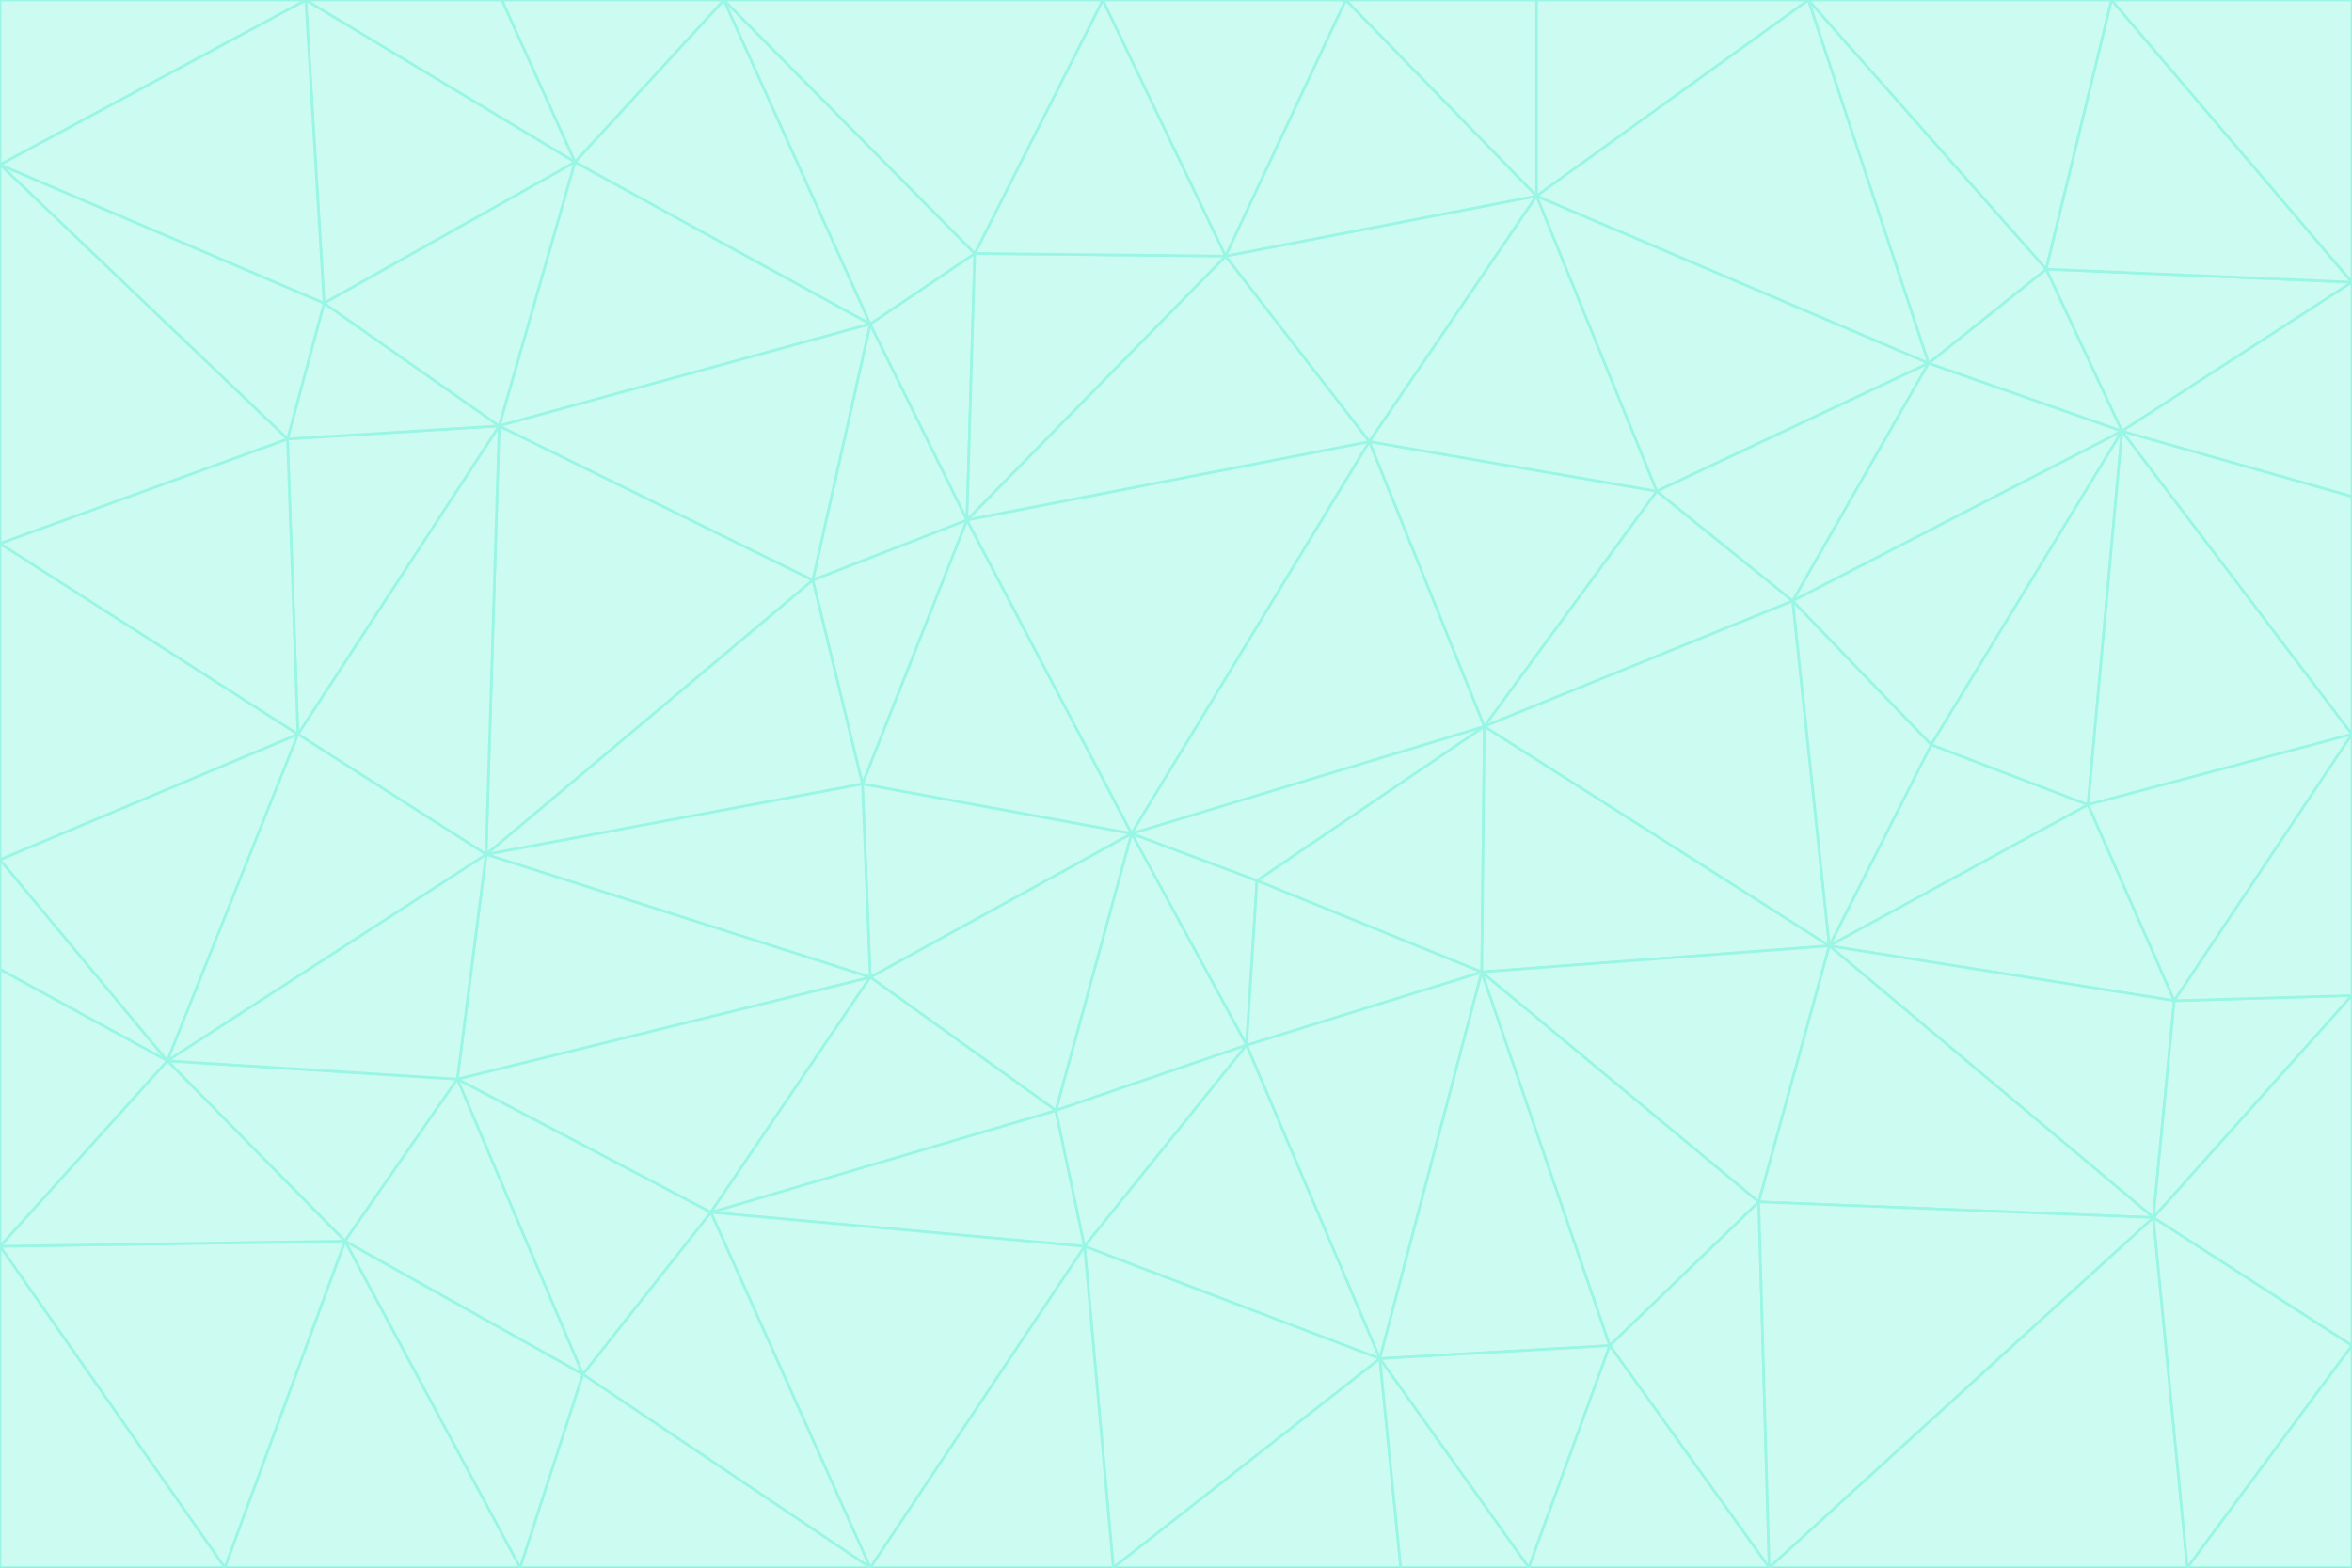 <svg id="visual" viewBox="0 0 900 600" width="900" height="600" xmlns="http://www.w3.org/2000/svg" xmlns:xlink="http://www.w3.org/1999/xlink" version="1.1"><rect x="0" y="0" width="900" height="600" fill="#333333" stroke="none"/><g stroke-width="1" stroke-linejoin="bevel"><path d="M433 319L477 400L481 337Z" fill="#ccfbf1" stroke="#99f6e4"></path><path d="M433 319L404 425L477 400Z" fill="#ccfbf1" stroke="#99f6e4"></path><path d="M433 319L333 374L404 425Z" fill="#ccfbf1" stroke="#99f6e4"></path><path d="M272 464L415 477L404 425Z" fill="#ccfbf1" stroke="#99f6e4"></path><path d="M404 425L415 477L477 400Z" fill="#ccfbf1" stroke="#99f6e4"></path><path d="M528 520L567 372L477 400Z" fill="#ccfbf1" stroke="#99f6e4"></path><path d="M477 400L567 372L481 337Z" fill="#ccfbf1" stroke="#99f6e4"></path><path d="M433 319L330 300L333 374Z" fill="#ccfbf1" stroke="#99f6e4"></path><path d="M567 372L568 278L481 337Z" fill="#ccfbf1" stroke="#99f6e4"></path><path d="M481 337L568 278L433 319Z" fill="#ccfbf1" stroke="#99f6e4"></path><path d="M433 319L370 199L330 300Z" fill="#ccfbf1" stroke="#99f6e4"></path><path d="M415 477L528 520L477 400Z" fill="#ccfbf1" stroke="#99f6e4"></path><path d="M524 169L370 199L433 319Z" fill="#ccfbf1" stroke="#99f6e4"></path><path d="M370 199L311 222L330 300Z" fill="#ccfbf1" stroke="#99f6e4"></path><path d="M175 413L272 464L333 374Z" fill="#ccfbf1" stroke="#99f6e4"></path><path d="M186 327L333 374L330 300Z" fill="#ccfbf1" stroke="#99f6e4"></path><path d="M333 374L272 464L404 425Z" fill="#ccfbf1" stroke="#99f6e4"></path><path d="M415 477L426 600L528 520Z" fill="#ccfbf1" stroke="#99f6e4"></path><path d="M568 278L524 169L433 319Z" fill="#ccfbf1" stroke="#99f6e4"></path><path d="M528 520L616 515L567 372Z" fill="#ccfbf1" stroke="#99f6e4"></path><path d="M567 372L700 362L568 278Z" fill="#ccfbf1" stroke="#99f6e4"></path><path d="M333 600L426 600L415 477Z" fill="#ccfbf1" stroke="#99f6e4"></path><path d="M528 520L585 600L616 515Z" fill="#ccfbf1" stroke="#99f6e4"></path><path d="M616 515L673 460L567 372Z" fill="#ccfbf1" stroke="#99f6e4"></path><path d="M568 278L634 188L524 169Z" fill="#ccfbf1" stroke="#99f6e4"></path><path d="M426 600L536 600L528 520Z" fill="#ccfbf1" stroke="#99f6e4"></path><path d="M616 515L677 600L673 460Z" fill="#ccfbf1" stroke="#99f6e4"></path><path d="M673 460L700 362L567 372Z" fill="#ccfbf1" stroke="#99f6e4"></path><path d="M272 464L333 600L415 477Z" fill="#ccfbf1" stroke="#99f6e4"></path><path d="M311 222L186 327L330 300Z" fill="#ccfbf1" stroke="#99f6e4"></path><path d="M272 464L223 526L333 600Z" fill="#ccfbf1" stroke="#99f6e4"></path><path d="M686 230L634 188L568 278Z" fill="#ccfbf1" stroke="#99f6e4"></path><path d="M370 199L333 124L311 222Z" fill="#ccfbf1" stroke="#99f6e4"></path><path d="M311 222L191 163L186 327Z" fill="#ccfbf1" stroke="#99f6e4"></path><path d="M373 97L333 124L370 199Z" fill="#ccfbf1" stroke="#99f6e4"></path><path d="M469 98L370 199L524 169Z" fill="#ccfbf1" stroke="#99f6e4"></path><path d="M588 75L469 98L524 169Z" fill="#ccfbf1" stroke="#99f6e4"></path><path d="M175 413L223 526L272 464Z" fill="#ccfbf1" stroke="#99f6e4"></path><path d="M186 327L175 413L333 374Z" fill="#ccfbf1" stroke="#99f6e4"></path><path d="M536 600L585 600L528 520Z" fill="#ccfbf1" stroke="#99f6e4"></path><path d="M469 98L373 97L370 199Z" fill="#ccfbf1" stroke="#99f6e4"></path><path d="M700 362L686 230L568 278Z" fill="#ccfbf1" stroke="#99f6e4"></path><path d="M799 308L739 285L700 362Z" fill="#ccfbf1" stroke="#99f6e4"></path><path d="M700 362L739 285L686 230Z" fill="#ccfbf1" stroke="#99f6e4"></path><path d="M220 62L191 163L333 124Z" fill="#ccfbf1" stroke="#99f6e4"></path><path d="M333 124L191 163L311 222Z" fill="#ccfbf1" stroke="#99f6e4"></path><path d="M64 406L132 475L175 413Z" fill="#ccfbf1" stroke="#99f6e4"></path><path d="M634 188L588 75L524 169Z" fill="#ccfbf1" stroke="#99f6e4"></path><path d="M469 98L422 0L373 97Z" fill="#ccfbf1" stroke="#99f6e4"></path><path d="M738 139L588 75L634 188Z" fill="#ccfbf1" stroke="#99f6e4"></path><path d="M738 139L634 188L686 230Z" fill="#ccfbf1" stroke="#99f6e4"></path><path d="M64 406L175 413L186 327Z" fill="#ccfbf1" stroke="#99f6e4"></path><path d="M175 413L132 475L223 526Z" fill="#ccfbf1" stroke="#99f6e4"></path><path d="M223 526L199 600L333 600Z" fill="#ccfbf1" stroke="#99f6e4"></path><path d="M585 600L677 600L616 515Z" fill="#ccfbf1" stroke="#99f6e4"></path><path d="M832 383L799 308L700 362Z" fill="#ccfbf1" stroke="#99f6e4"></path><path d="M132 475L199 600L223 526Z" fill="#ccfbf1" stroke="#99f6e4"></path><path d="M191 163L114 281L186 327Z" fill="#ccfbf1" stroke="#99f6e4"></path><path d="M832 383L700 362L824 466Z" fill="#ccfbf1" stroke="#99f6e4"></path><path d="M812 165L738 139L686 230Z" fill="#ccfbf1" stroke="#99f6e4"></path><path d="M515 0L422 0L469 98Z" fill="#ccfbf1" stroke="#99f6e4"></path><path d="M277 0L220 62L333 124Z" fill="#ccfbf1" stroke="#99f6e4"></path><path d="M812 165L686 230L739 285Z" fill="#ccfbf1" stroke="#99f6e4"></path><path d="M588 75L515 0L469 98Z" fill="#ccfbf1" stroke="#99f6e4"></path><path d="M588 0L515 0L588 75Z" fill="#ccfbf1" stroke="#99f6e4"></path><path d="M277 0L333 124L373 97Z" fill="#ccfbf1" stroke="#99f6e4"></path><path d="M191 163L110 168L114 281Z" fill="#ccfbf1" stroke="#99f6e4"></path><path d="M114 281L64 406L186 327Z" fill="#ccfbf1" stroke="#99f6e4"></path><path d="M132 475L86 600L199 600Z" fill="#ccfbf1" stroke="#99f6e4"></path><path d="M124 116L110 168L191 163Z" fill="#ccfbf1" stroke="#99f6e4"></path><path d="M0 329L0 371L64 406Z" fill="#ccfbf1" stroke="#99f6e4"></path><path d="M824 466L700 362L673 460Z" fill="#ccfbf1" stroke="#99f6e4"></path><path d="M799 308L812 165L739 285Z" fill="#ccfbf1" stroke="#99f6e4"></path><path d="M692 0L588 0L588 75Z" fill="#ccfbf1" stroke="#99f6e4"></path><path d="M677 600L824 466L673 460Z" fill="#ccfbf1" stroke="#99f6e4"></path><path d="M422 0L277 0L373 97Z" fill="#ccfbf1" stroke="#99f6e4"></path><path d="M220 62L124 116L191 163Z" fill="#ccfbf1" stroke="#99f6e4"></path><path d="M117 0L124 116L220 62Z" fill="#ccfbf1" stroke="#99f6e4"></path><path d="M900 281L812 165L799 308Z" fill="#ccfbf1" stroke="#99f6e4"></path><path d="M738 139L692 0L588 75Z" fill="#ccfbf1" stroke="#99f6e4"></path><path d="M0 477L86 600L132 475Z" fill="#ccfbf1" stroke="#99f6e4"></path><path d="M812 165L783 103L738 139Z" fill="#ccfbf1" stroke="#99f6e4"></path><path d="M0 329L64 406L114 281Z" fill="#ccfbf1" stroke="#99f6e4"></path><path d="M64 406L0 477L132 475Z" fill="#ccfbf1" stroke="#99f6e4"></path><path d="M0 329L114 281L0 208Z" fill="#ccfbf1" stroke="#99f6e4"></path><path d="M783 103L692 0L738 139Z" fill="#ccfbf1" stroke="#99f6e4"></path><path d="M277 0L192 0L220 62Z" fill="#ccfbf1" stroke="#99f6e4"></path><path d="M0 208L114 281L110 168Z" fill="#ccfbf1" stroke="#99f6e4"></path><path d="M0 371L0 477L64 406Z" fill="#ccfbf1" stroke="#99f6e4"></path><path d="M824 466L900 381L832 383Z" fill="#ccfbf1" stroke="#99f6e4"></path><path d="M832 383L900 281L799 308Z" fill="#ccfbf1" stroke="#99f6e4"></path><path d="M677 600L837 600L824 466Z" fill="#ccfbf1" stroke="#99f6e4"></path><path d="M824 466L900 515L900 381Z" fill="#ccfbf1" stroke="#99f6e4"></path><path d="M900 381L900 281L832 383Z" fill="#ccfbf1" stroke="#99f6e4"></path><path d="M812 165L900 108L783 103Z" fill="#ccfbf1" stroke="#99f6e4"></path><path d="M0 63L110 168L124 116Z" fill="#ccfbf1" stroke="#99f6e4"></path><path d="M0 63L0 208L110 168Z" fill="#ccfbf1" stroke="#99f6e4"></path><path d="M837 600L900 515L824 466Z" fill="#ccfbf1" stroke="#99f6e4"></path><path d="M192 0L117 0L220 62Z" fill="#ccfbf1" stroke="#99f6e4"></path><path d="M900 281L900 190L812 165Z" fill="#ccfbf1" stroke="#99f6e4"></path><path d="M783 103L808 0L692 0Z" fill="#ccfbf1" stroke="#99f6e4"></path><path d="M0 477L0 600L86 600Z" fill="#ccfbf1" stroke="#99f6e4"></path><path d="M837 600L900 600L900 515Z" fill="#ccfbf1" stroke="#99f6e4"></path><path d="M900 108L808 0L783 103Z" fill="#ccfbf1" stroke="#99f6e4"></path><path d="M900 190L900 108L812 165Z" fill="#ccfbf1" stroke="#99f6e4"></path><path d="M117 0L0 63L124 116Z" fill="#ccfbf1" stroke="#99f6e4"></path><path d="M117 0L0 0L0 63Z" fill="#ccfbf1" stroke="#99f6e4"></path><path d="M900 108L900 0L808 0Z" fill="#ccfbf1" stroke="#99f6e4"></path></g></svg>